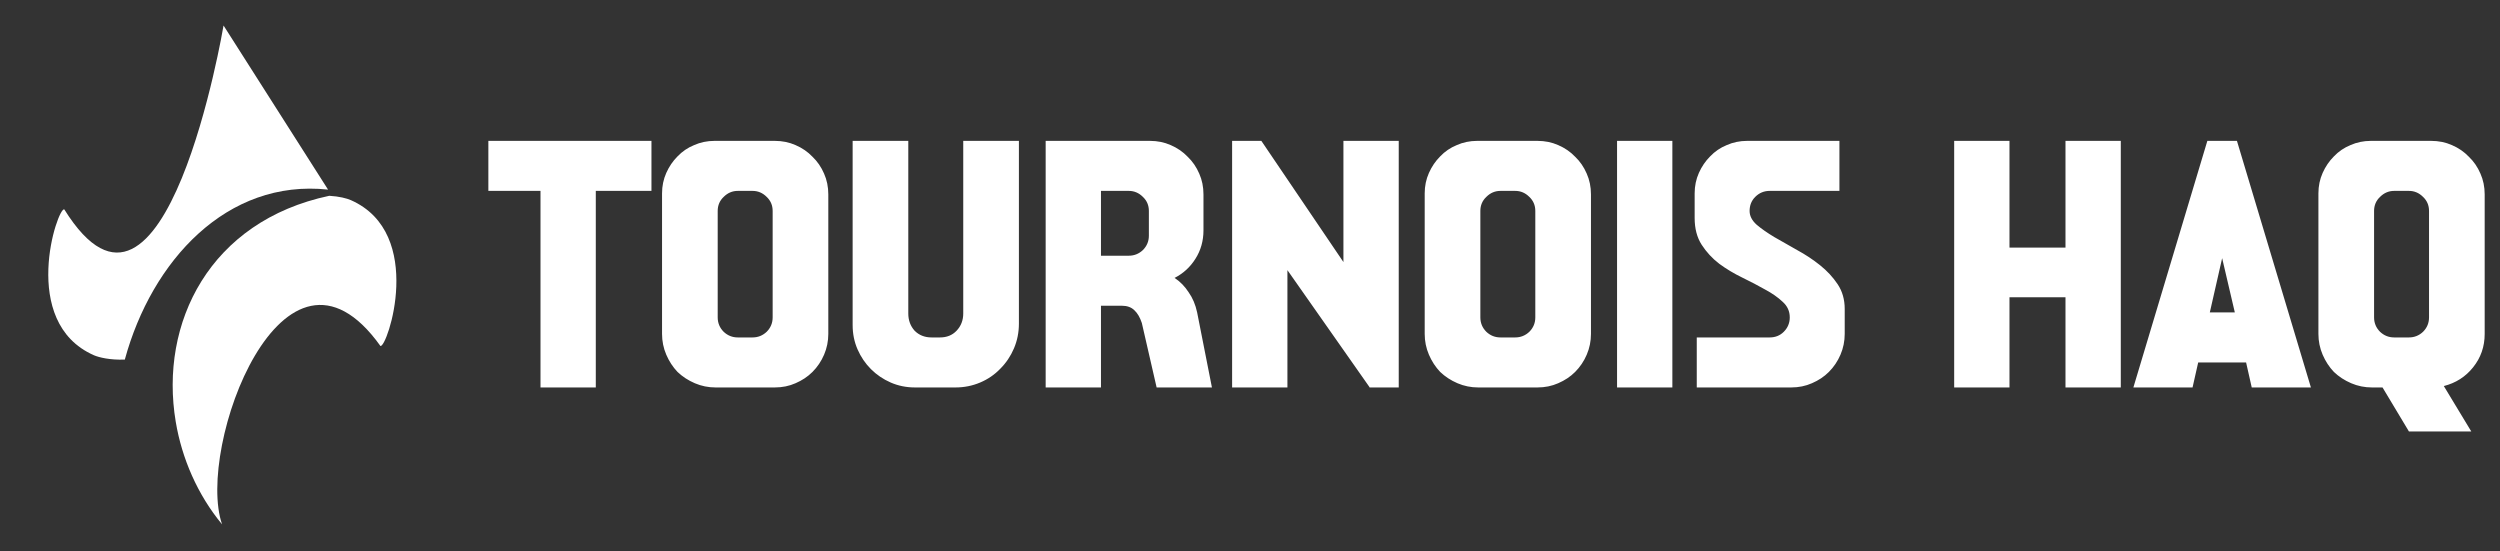 <svg width="667" height="147" viewBox="0 0 667 147" fill="none" xmlns="http://www.w3.org/2000/svg">
<rect x="0" y="0" width="667" height="147" fill="#333333" stroke="none"/>
<path d="M130.295 37.585H173.809V50.931H158.959V103.373H144.204V50.931H130.295V37.585ZM206.708 37.585C208.713 37.585 210.561 37.961 212.253 38.713C214.007 39.465 215.511 40.499 216.764 41.814C218.08 43.068 219.113 44.571 219.865 46.326C220.617 48.017 220.993 49.866 220.993 51.871V89.088C220.993 91.03 220.617 92.878 219.865 94.633C219.113 96.387 218.08 97.922 216.764 99.238C215.511 100.491 214.007 101.493 212.253 102.245C210.561 102.997 208.713 103.373 206.708 103.373H190.919C188.976 103.373 187.128 102.997 185.374 102.245C183.619 101.493 182.084 100.491 180.768 99.238C179.515 97.922 178.513 96.387 177.761 94.633C177.009 92.878 176.633 91.03 176.633 89.088V51.589C176.633 49.646 177.009 47.829 177.761 46.138C178.513 44.446 179.515 42.974 180.768 41.72C182.022 40.405 183.494 39.402 185.186 38.713C186.877 37.961 188.694 37.585 190.637 37.585H206.708ZM206.144 56.288C206.144 54.784 205.611 53.531 204.546 52.528C203.481 51.463 202.228 50.931 200.787 50.931H196.839C195.398 50.931 194.145 51.463 193.08 52.528C192.015 53.531 191.482 54.784 191.482 56.288V84.671C191.482 86.174 192.015 87.459 193.08 88.524C194.145 89.526 195.398 90.028 196.839 90.028H200.787C202.228 90.028 203.481 89.526 204.546 88.524C205.611 87.459 206.144 86.174 206.144 84.671V56.288ZM256.994 37.585H271.844V86.362C271.844 88.68 271.405 90.873 270.528 92.941C269.651 95.009 268.429 96.826 266.862 98.392C265.359 99.958 263.573 101.18 261.505 102.057C259.438 102.934 257.245 103.373 254.927 103.373H244.119C241.8 103.373 239.639 102.934 237.634 102.057C235.629 101.18 233.875 99.99 232.371 98.486C230.867 96.982 229.677 95.228 228.799 93.223C227.922 91.218 227.484 89.056 227.484 86.738V37.585H242.333V83.637C242.333 85.454 242.897 86.989 244.025 88.242C245.215 89.432 246.719 90.028 248.536 90.028H250.791C252.608 90.028 254.081 89.432 255.209 88.242C256.399 86.989 256.994 85.454 256.994 83.637V37.585ZM313.381 74.144C314.885 75.147 316.138 76.431 317.14 77.998C318.205 79.501 318.957 81.287 319.396 83.355L323.343 103.373H308.588L304.641 86.174C304.139 84.671 303.481 83.543 302.667 82.791C301.852 81.976 300.725 81.569 299.283 81.569H293.739V103.373H278.983V37.585H306.802C308.807 37.585 310.655 37.961 312.347 38.713C314.101 39.465 315.605 40.499 316.858 41.814C318.174 43.068 319.208 44.571 319.96 46.326C320.712 48.017 321.087 49.866 321.087 51.871V61.457C321.087 64.276 320.367 66.814 318.926 69.069C317.547 71.262 315.699 72.954 313.381 74.144ZM306.52 56.288C306.52 54.784 305.988 53.531 304.922 52.528C303.857 51.463 302.604 50.931 301.163 50.931H293.739V68.224H301.163C302.604 68.224 303.857 67.722 304.922 66.72C305.988 65.655 306.52 64.37 306.52 62.867V56.288ZM358.426 37.585H373.182V103.373H365.381V103.279L343.483 72.077V103.373H328.728V37.585H336.529L358.426 69.915V37.585ZM410.184 37.585C412.189 37.585 414.037 37.961 415.729 38.713C417.483 39.465 418.987 40.499 420.24 41.814C421.556 43.068 422.589 44.571 423.341 46.326C424.093 48.017 424.469 49.866 424.469 51.871V89.088C424.469 91.03 424.093 92.878 423.341 94.633C422.589 96.387 421.556 97.922 420.24 99.238C418.987 100.491 417.483 101.493 415.729 102.245C414.037 102.997 412.189 103.373 410.184 103.373H394.395C392.452 103.373 390.604 102.997 388.85 102.245C387.095 101.493 385.56 100.491 384.245 99.238C382.991 97.922 381.989 96.387 381.237 94.633C380.485 92.878 380.109 91.03 380.109 89.088V51.589C380.109 49.646 380.485 47.829 381.237 46.138C381.989 44.446 382.991 42.974 384.245 41.72C385.498 40.405 386.97 39.402 388.662 38.713C390.353 37.961 392.17 37.585 394.113 37.585H410.184ZM409.62 56.288C409.62 54.784 409.087 53.531 408.022 52.528C406.957 51.463 405.704 50.931 404.263 50.931H400.316C398.874 50.931 397.621 51.463 396.556 52.528C395.491 53.531 394.959 54.784 394.959 56.288V84.671C394.959 86.174 395.491 87.459 396.556 88.524C397.621 89.526 398.874 90.028 400.316 90.028H404.263C405.704 90.028 406.957 89.526 408.022 88.524C409.087 87.459 409.62 86.174 409.62 84.671V56.288ZM431.43 103.373V37.585H446.185V103.373H431.43ZM466.794 56.288C466.794 57.603 467.42 58.825 468.673 59.953C469.926 61.018 471.493 62.115 473.372 63.242C475.252 64.308 477.288 65.467 479.481 66.72C481.674 67.91 483.71 69.257 485.59 70.761C487.47 72.265 489.036 73.957 490.289 75.836C491.542 77.716 492.169 79.909 492.169 82.415V89.088C492.169 91.03 491.793 92.878 491.041 94.633C490.289 96.387 489.255 97.922 487.94 99.238C486.687 100.491 485.183 101.493 483.428 102.245C481.737 102.997 479.888 103.373 477.884 103.373H452.696V90.028H472.151C473.654 90.028 474.907 89.526 475.91 88.524C476.975 87.459 477.508 86.174 477.508 84.671C477.508 83.041 476.881 81.663 475.628 80.535C474.375 79.345 472.808 78.248 470.929 77.246C469.049 76.181 467.013 75.116 464.82 74.05C462.627 72.985 460.591 71.764 458.711 70.385C456.831 68.944 455.265 67.252 454.012 65.31C452.759 63.368 452.132 60.987 452.132 58.167V51.589C452.132 49.646 452.508 47.829 453.26 46.138C454.012 44.446 455.014 42.974 456.268 41.72C457.521 40.405 458.993 39.402 460.685 38.713C462.376 37.961 464.193 37.585 466.136 37.585H490.759V50.931H472.151C470.647 50.931 469.362 51.463 468.297 52.528C467.295 53.531 466.794 54.784 466.794 56.288ZM551.072 37.585H565.828V103.373H551.072V79.314H536.129V103.373H521.374V37.585H536.129V66.062H551.072V37.585ZM596.815 37.585L616.551 103.373H600.762L599.258 96.7H586.477L584.973 103.373H569.184L588.92 37.585H596.815ZM596.251 83.355L592.868 68.881L589.578 83.355H596.251ZM648.628 37.585C650.633 37.585 652.481 37.961 654.173 38.713C655.927 39.465 657.431 40.499 658.684 41.814C660 43.068 661.034 44.571 661.785 46.326C662.537 48.017 662.913 49.866 662.913 51.871V89.088C662.913 92.471 661.879 95.447 659.812 98.016C657.807 100.522 655.207 102.183 652.011 102.997L659.342 115.121H642.707L635.658 103.373H632.839C630.897 103.373 629.048 102.997 627.294 102.245C625.539 101.493 624.004 100.491 622.689 99.238C621.436 97.922 620.433 96.387 619.681 94.633C618.929 92.878 618.553 91.03 618.553 89.088V51.589C618.553 49.646 618.929 47.829 619.681 46.138C620.433 44.446 621.436 42.974 622.689 41.72C623.942 40.405 625.414 39.402 627.106 38.713C628.798 37.961 630.615 37.585 632.557 37.585H648.628ZM648.064 56.288C648.064 54.784 647.531 53.531 646.466 52.528C645.401 51.463 644.148 50.931 642.707 50.931H638.76C637.319 50.931 636.066 51.463 635 52.528C633.935 53.531 633.403 54.784 633.403 56.288V84.671C633.403 86.174 633.935 87.459 635 88.524C636.066 89.526 637.319 90.028 638.76 90.028H642.707C644.148 90.028 645.401 89.526 646.466 88.524C647.531 87.459 648.064 86.174 648.064 84.671V56.288Z" fill="white"/>
<path d="M87.527 50.591L59.642 6.807C59.642 6.807 44.089 99.081 17.151 55.866C15.395 55.114 4.959 85.917 25.046 94.775C26.393 95.366 29.429 96.093 33.301 95.937C40.487 69.582 60.53 47.674 87.537 50.589L87.527 50.591Z" fill="white"/>
<path d="M93.594 53.389C92.558 52.932 90.506 52.389 87.85 52.238C55.962 59.002 42.464 86.129 46.889 112.547C48.527 122.315 52.689 131.968 59.249 139.905C52.164 119.39 75.653 56.17 101.489 92.298C103.246 93.051 113.681 62.248 93.594 53.389ZM54.028 82.381C54.357 81.868 54.672 81.338 54.985 80.798C54.675 81.348 54.36 81.878 54.028 82.381ZM55.191 80.426C55.375 80.098 55.548 79.763 55.73 79.427C55.56 79.771 55.375 80.098 55.191 80.426ZM59.93 70.31C60.112 69.973 60.283 69.628 60.47 69.311C60.285 69.638 60.112 69.973 59.93 70.31ZM60.675 68.938C60.986 68.388 61.313 67.866 61.63 67.345C61.311 67.856 60.986 68.388 60.675 68.938Z" fill="white"/>
</svg>

